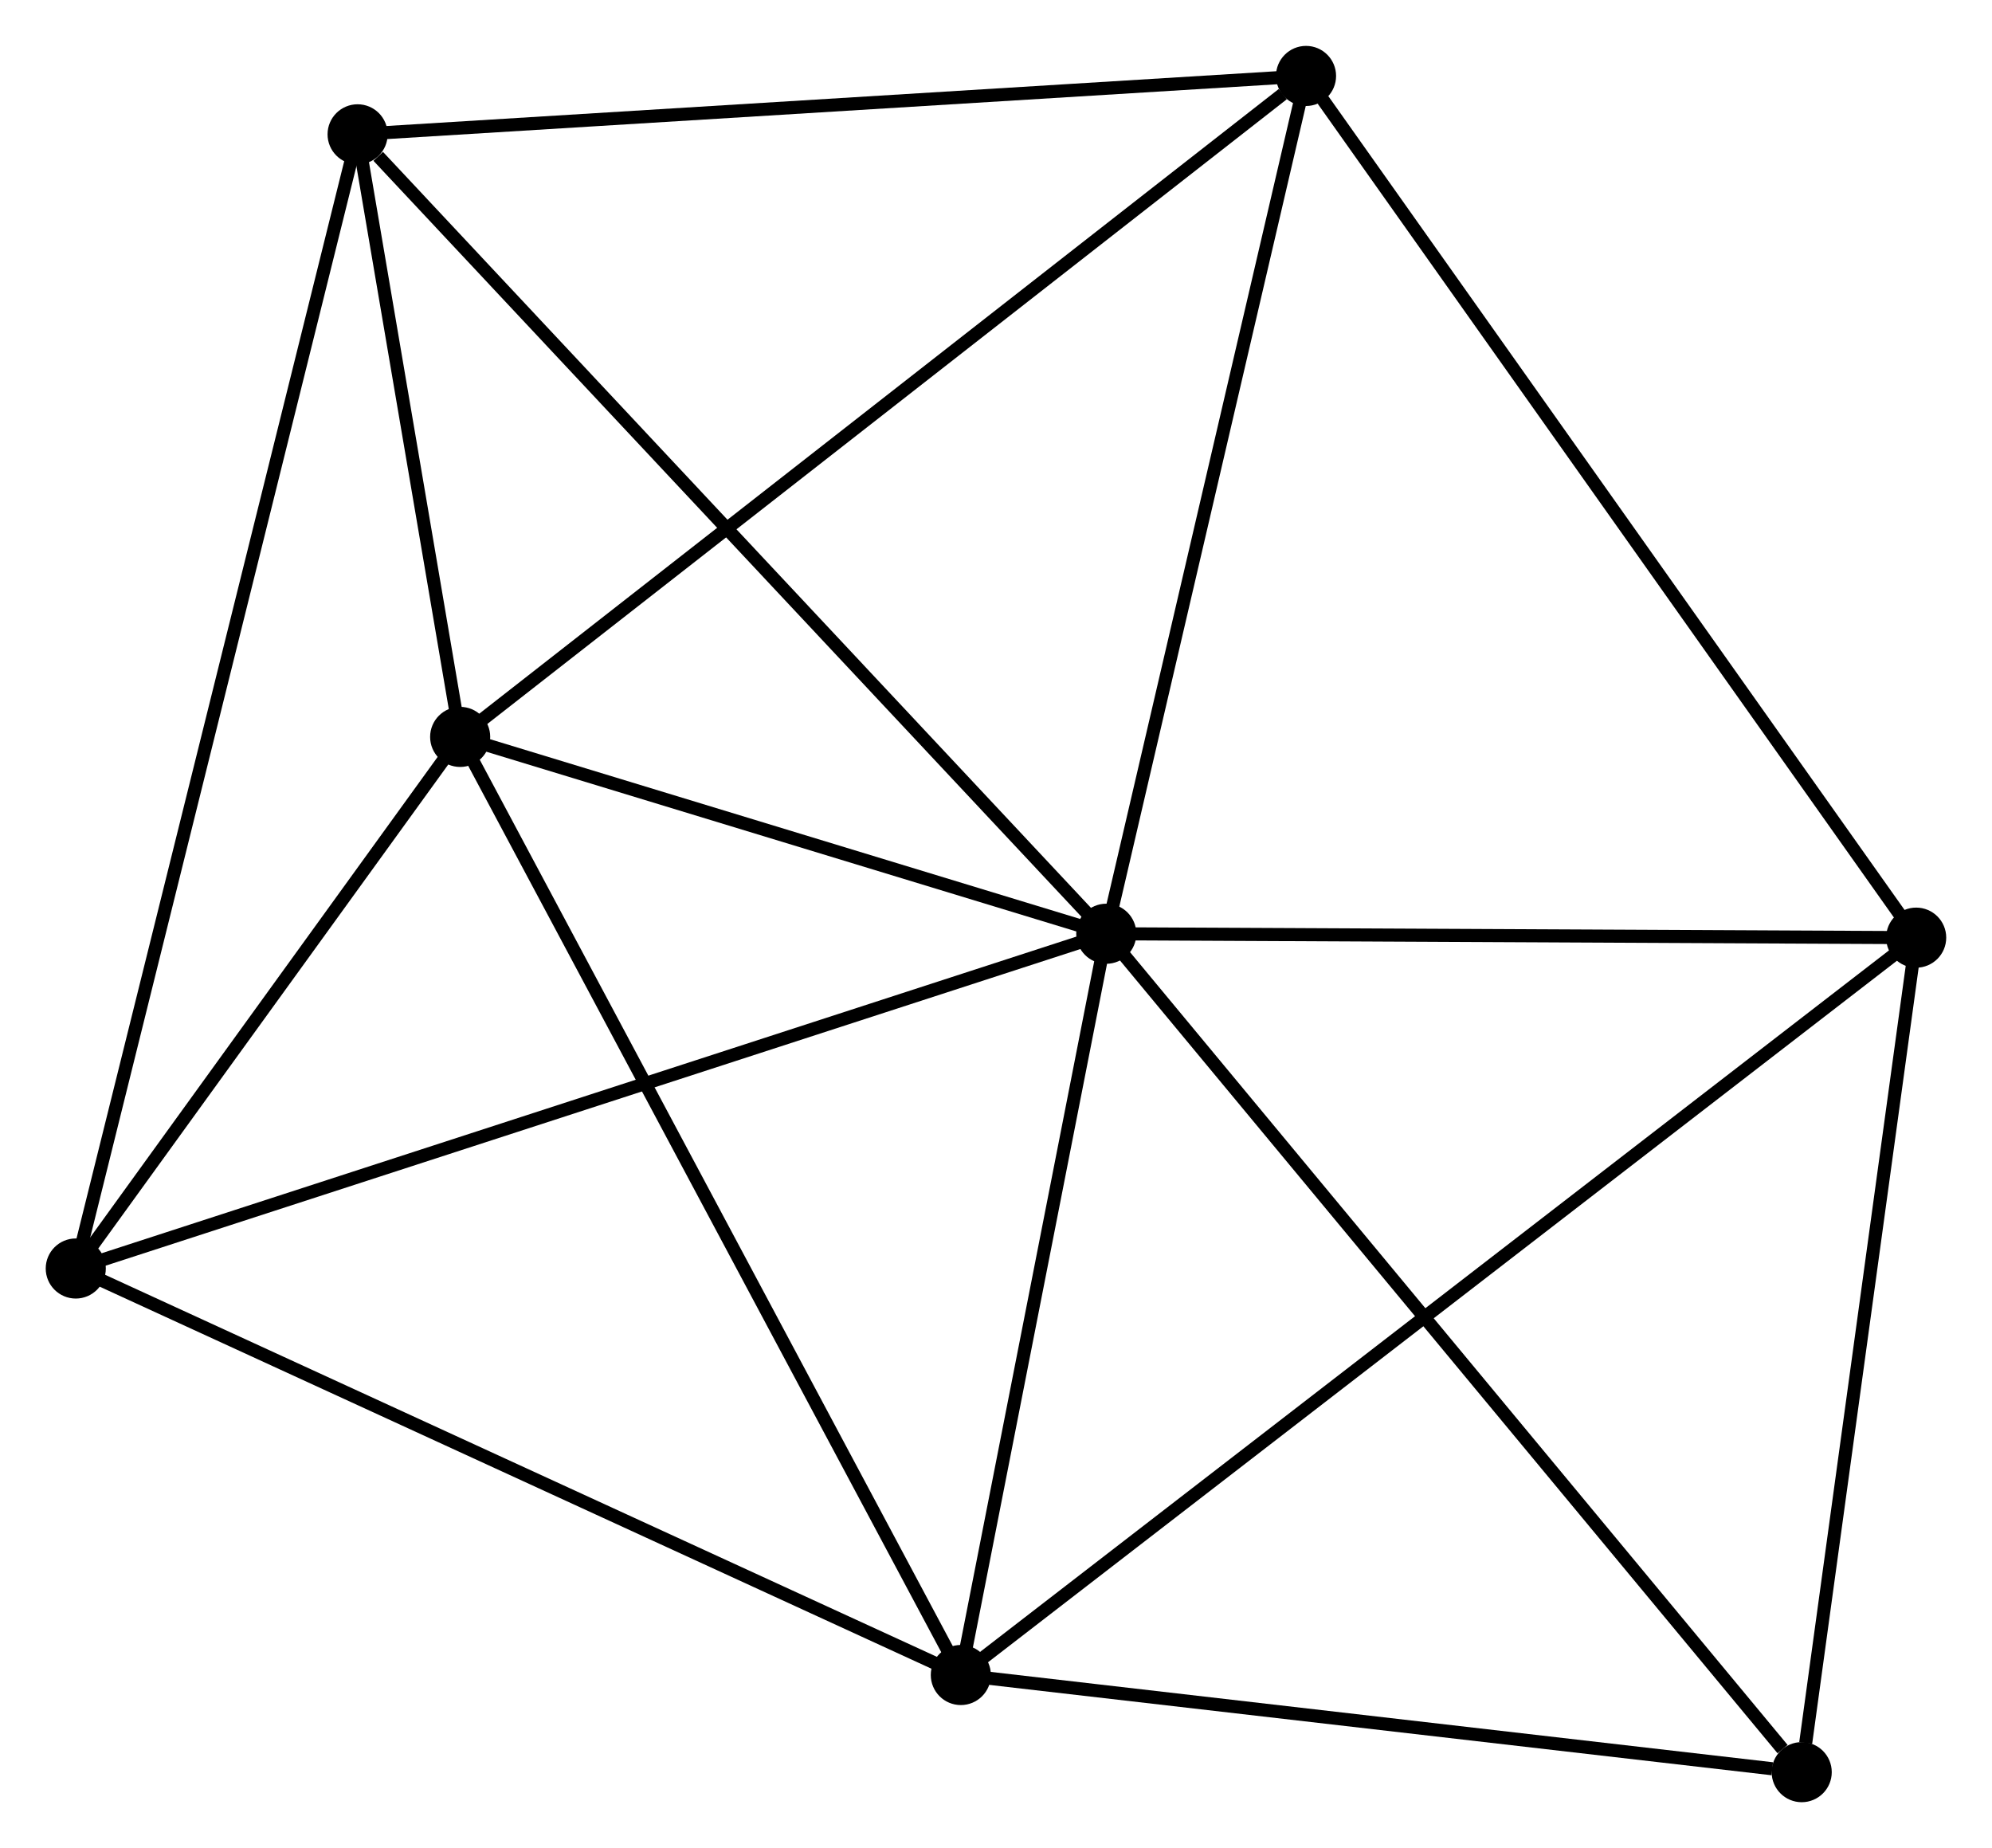 <?xml version="1.0" encoding="UTF-8" standalone="no"?>
<!DOCTYPE svg PUBLIC "-//W3C//DTD SVG 1.1//EN"
 "http://www.w3.org/Graphics/SVG/1.1/DTD/svg11.dtd">
<!-- Generated by graphviz version 2.36.0 (20140111.2315)
 -->
<!-- Title: %3 Pages: 1 -->
<svg width="152pt" height="141pt"
 viewBox="0.00 0.00 152.48 141.42" xmlns="http://www.w3.org/2000/svg" xmlns:xlink="http://www.w3.org/1999/xlink">
<g id="graph0" class="graph" transform="scale(1 1) rotate(0) translate(4 137.423)">
<title>%3</title>
<!-- 0 -->
<g id="node1" class="node"><title>0</title>
<ellipse fill="black" stroke="black" cx="80.682" cy="-65.97" rx="1.8" ry="1.8"/>
</g>
<!-- 1 -->
<g id="node2" class="node"><title>1</title>
<ellipse fill="black" stroke="black" cx="31.224" cy="-81.035" rx="1.8" ry="1.8"/>
</g>
<!-- 0&#45;&#45;1 -->
<g id="edge1" class="edge"><title>0&#45;&#45;1</title>
<path fill="none" stroke="black" d="M78.556,-66.617C70.421,-69.095 41.312,-77.962 33.286,-80.406"/>
</g>
<!-- 2 -->
<g id="node3" class="node"><title>2</title>
<ellipse fill="black" stroke="black" cx="69.548" cy="-9.235" rx="1.8" ry="1.8"/>
</g>
<!-- 0&#45;&#45;2 -->
<g id="edge2" class="edge"><title>0&#45;&#45;2</title>
<path fill="none" stroke="black" d="M80.311,-64.082C78.621,-55.468 71.648,-19.936 69.931,-11.188"/>
</g>
<!-- 3 -->
<g id="node4" class="node"><title>3</title>
<ellipse fill="black" stroke="black" cx="142.676" cy="-65.671" rx="1.8" ry="1.8"/>
</g>
<!-- 0&#45;&#45;3 -->
<g id="edge3" class="edge"><title>0&#45;&#45;3</title>
<path fill="none" stroke="black" d="M82.744,-65.96C92.157,-65.914 130.983,-65.727 140.542,-65.681"/>
</g>
<!-- 4 -->
<g id="node5" class="node"><title>4</title>
<ellipse fill="black" stroke="black" cx="23.373" cy="-127.155" rx="1.8" ry="1.8"/>
</g>
<!-- 0&#45;&#45;4 -->
<g id="edge4" class="edge"><title>0&#45;&#45;4</title>
<path fill="none" stroke="black" d="M79.265,-67.482C71.405,-75.874 33.212,-116.651 24.951,-125.47"/>
</g>
<!-- 5 -->
<g id="node6" class="node"><title>5</title>
<ellipse fill="black" stroke="black" cx="95.972" cy="-131.623" rx="1.8" ry="1.8"/>
</g>
<!-- 0&#45;&#45;5 -->
<g id="edge5" class="edge"><title>0&#45;&#45;5</title>
<path fill="none" stroke="black" d="M81.123,-67.864C83.356,-77.451 93.39,-120.535 95.558,-129.845"/>
</g>
<!-- 6 -->
<g id="node7" class="node"><title>6</title>
<ellipse fill="black" stroke="black" cx="1.8" cy="-40.348" rx="1.8" ry="1.8"/>
</g>
<!-- 0&#45;&#45;6 -->
<g id="edge6" class="edge"><title>0&#45;&#45;6</title>
<path fill="none" stroke="black" d="M78.732,-65.336C67.818,-61.791 14.416,-44.446 3.682,-40.959"/>
</g>
<!-- 7 -->
<g id="node8" class="node"><title>7</title>
<ellipse fill="black" stroke="black" cx="133.914" cy="-1.8" rx="1.8" ry="1.8"/>
</g>
<!-- 0&#45;&#45;7 -->
<g id="edge7" class="edge"><title>0&#45;&#45;7</title>
<path fill="none" stroke="black" d="M81.998,-64.383C89.298,-55.583 124.775,-12.816 132.448,-3.566"/>
</g>
<!-- 1&#45;&#45;2 -->
<g id="edge8" class="edge"><title>1&#45;&#45;2</title>
<path fill="none" stroke="black" d="M32.171,-79.26C37.473,-69.326 63.418,-20.719 68.633,-10.948"/>
</g>
<!-- 1&#45;&#45;4 -->
<g id="edge9" class="edge"><title>1&#45;&#45;4</title>
<path fill="none" stroke="black" d="M30.886,-83.016C29.595,-90.603 24.974,-117.747 23.701,-125.232"/>
</g>
<!-- 1&#45;&#45;5 -->
<g id="edge10" class="edge"><title>1&#45;&#45;5</title>
<path fill="none" stroke="black" d="M32.824,-82.285C41.705,-89.223 84.857,-122.938 94.19,-130.23"/>
</g>
<!-- 1&#45;&#45;6 -->
<g id="edge11" class="edge"><title>1&#45;&#45;6</title>
<path fill="none" stroke="black" d="M29.959,-79.286C25.119,-72.594 7.802,-48.647 3.027,-42.045"/>
</g>
<!-- 2&#45;&#45;3 -->
<g id="edge12" class="edge"><title>2&#45;&#45;3</title>
<path fill="none" stroke="black" d="M71.075,-10.414C80.592,-17.758 131.665,-57.173 141.157,-64.499"/>
</g>
<!-- 2&#45;&#45;6 -->
<g id="edge13" class="edge"><title>2&#45;&#45;6</title>
<path fill="none" stroke="black" d="M67.873,-10.004C58.581,-14.271 13.431,-35.007 3.665,-39.492"/>
</g>
<!-- 2&#45;&#45;7 -->
<g id="edge14" class="edge"><title>2&#45;&#45;7</title>
<path fill="none" stroke="black" d="M71.405,-9.02C80.639,-7.954 121.572,-3.226 131.661,-2.06"/>
</g>
<!-- 3&#45;&#45;5 -->
<g id="edge15" class="edge"><title>3&#45;&#45;5</title>
<path fill="none" stroke="black" d="M141.522,-67.301C135.116,-76.346 103.99,-120.3 97.258,-129.807"/>
</g>
<!-- 3&#45;&#45;7 -->
<g id="edge16" class="edge"><title>3&#45;&#45;7</title>
<path fill="none" stroke="black" d="M142.423,-63.828C141.166,-54.665 135.594,-14.047 134.22,-4.036"/>
</g>
<!-- 4&#45;&#45;5 -->
<g id="edge17" class="edge"><title>4&#45;&#45;5</title>
<path fill="none" stroke="black" d="M25.468,-127.283C36.069,-127.936 83.712,-130.868 94.007,-131.502"/>
</g>
<!-- 4&#45;&#45;6 -->
<g id="edge18" class="edge"><title>4&#45;&#45;6</title>
<path fill="none" stroke="black" d="M22.923,-125.341C20.115,-114.044 5.048,-53.419 2.248,-42.151"/>
</g>
</g>
</svg>
